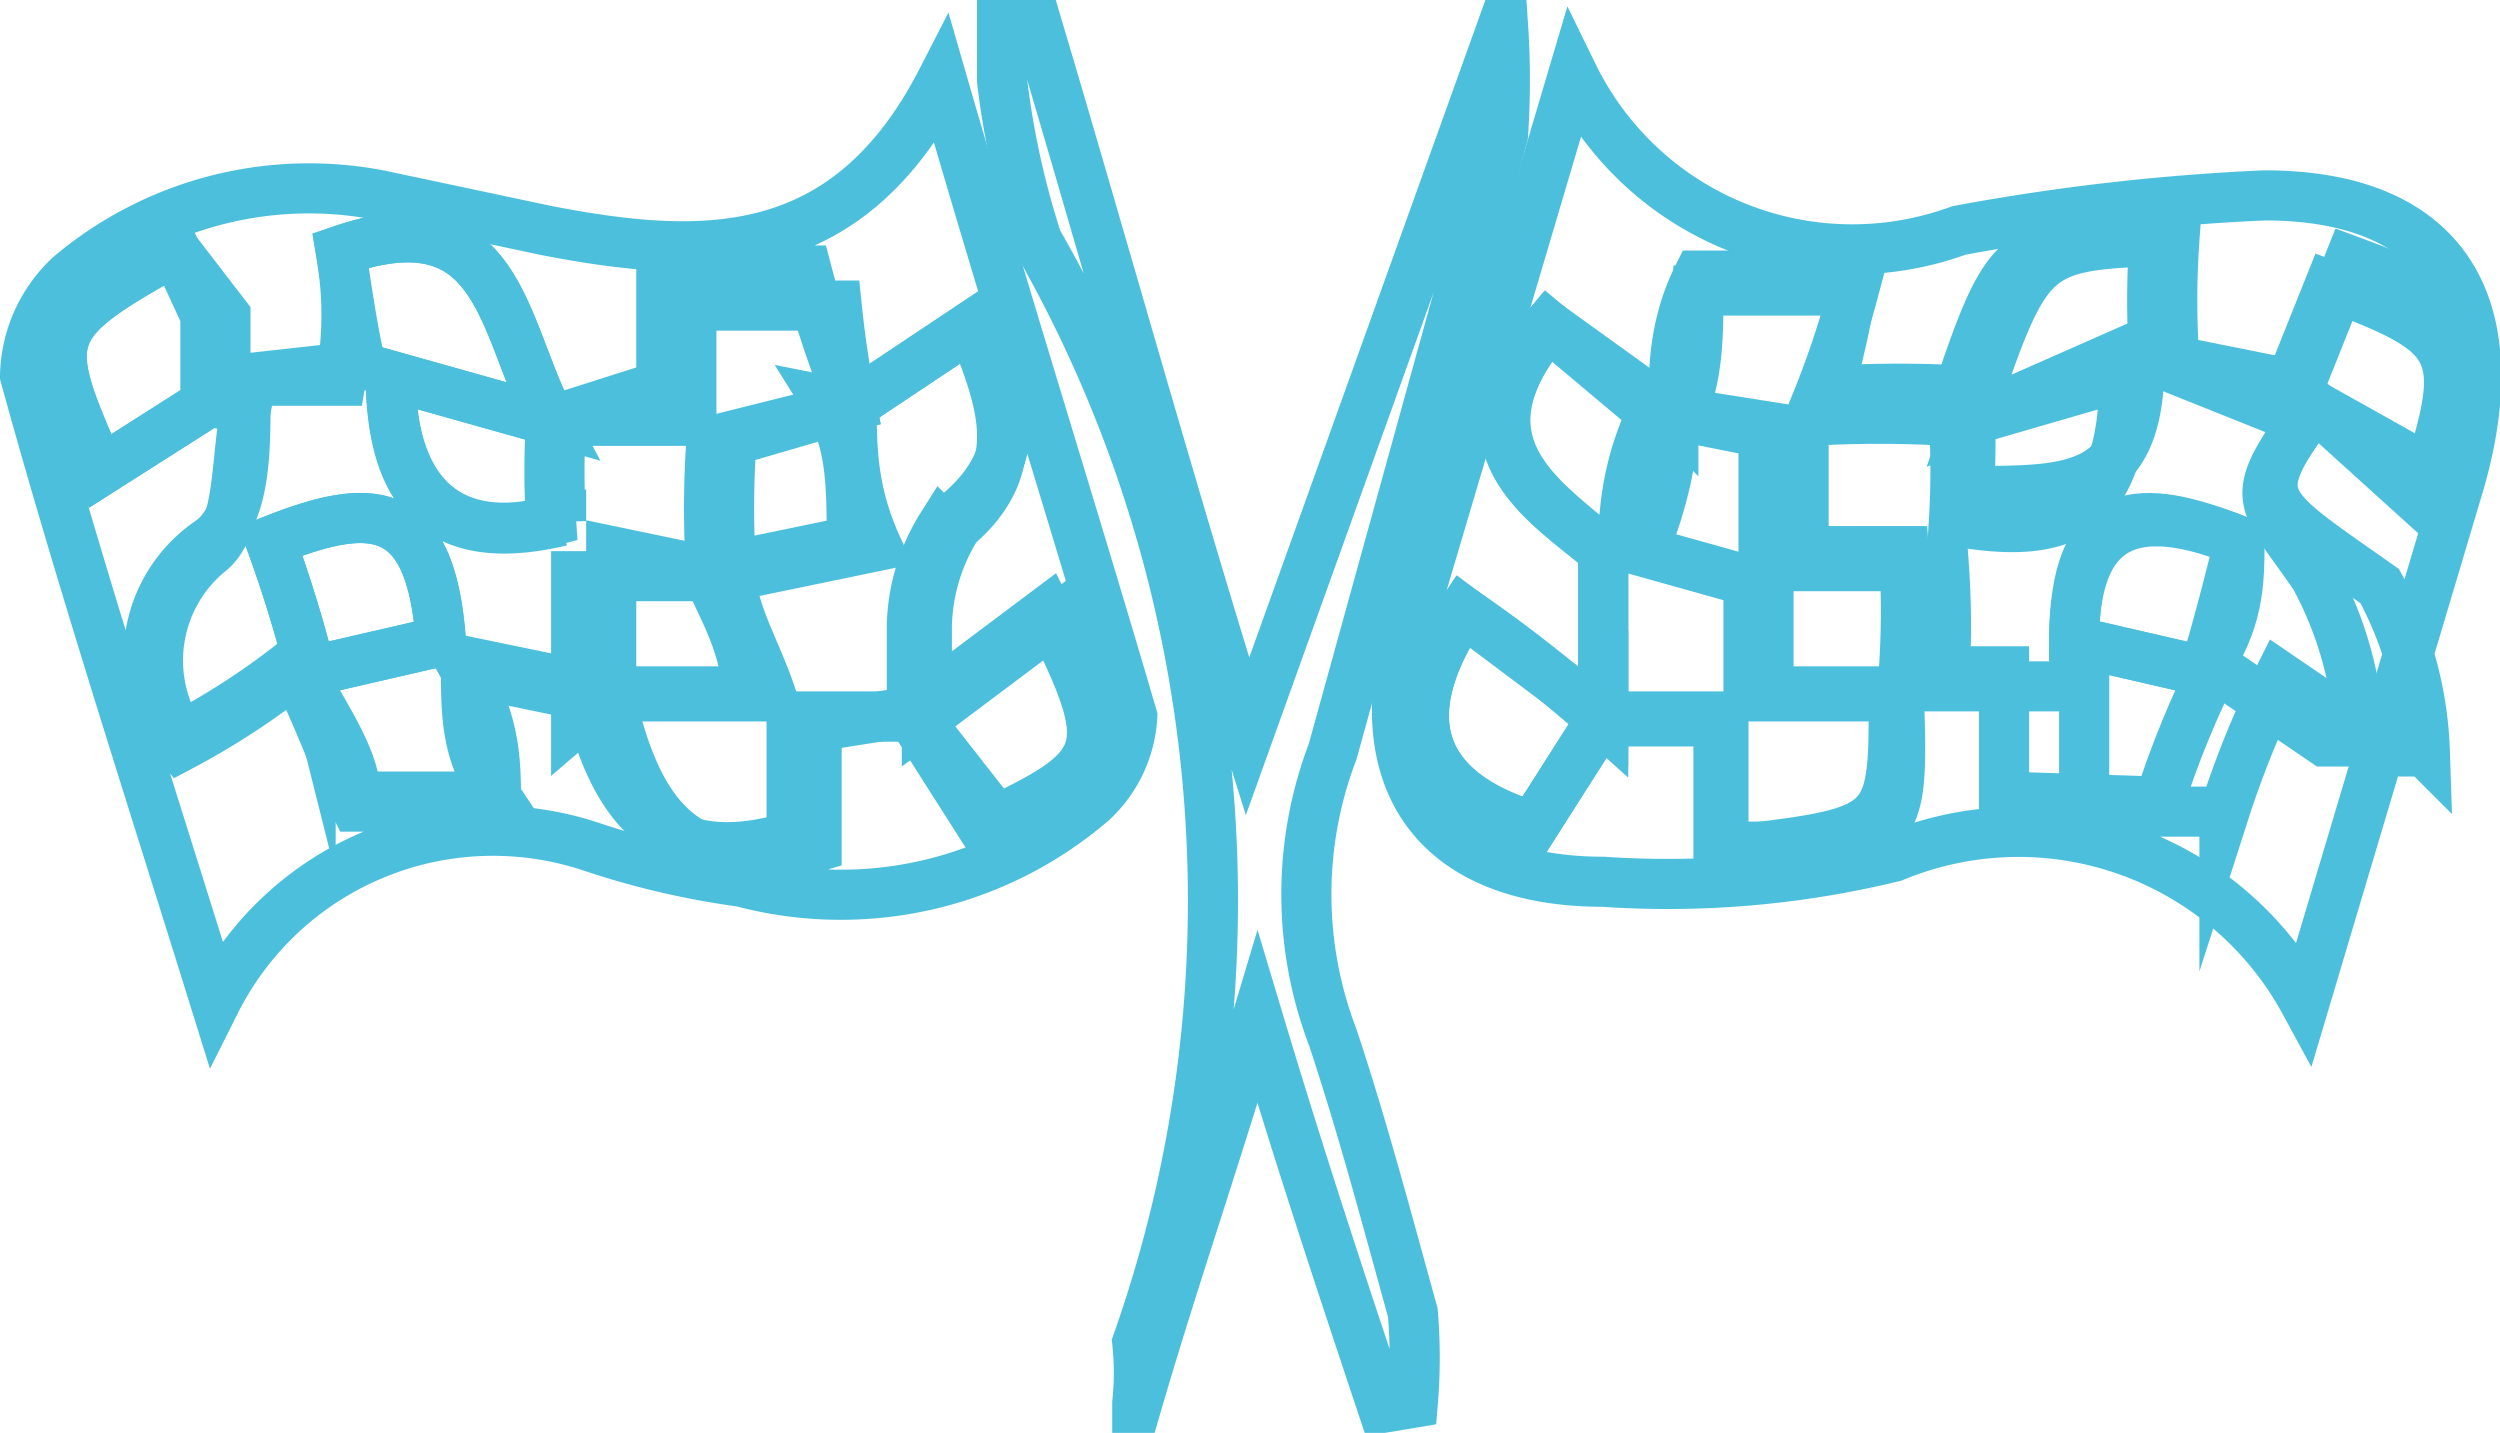 <svg xmlns="http://www.w3.org/2000/svg" viewBox="0 0 4.99 2.86"><defs><style>.cls-1{fill:none;stroke:#4cbfdd;stroke-miterlimit:10;stroke-width:0.1px;fill-rule:evenodd;}</style></defs><title>Fichier 1</title><g id="Calque_2" data-name="Calque 2"><g id="Calque_1-2" data-name="Calque 1"><path class="cls-1" d="M3.14.15a.62.62,0,0,0,.77.31A4.39,4.39,0,0,1,4.52.39c.36,0,.49.22.39.57L4.6,2a.65.65,0,0,0-.82-.29,1.9,1.9,0,0,1-.58.05c-.34,0-.48-.21-.38-.53ZM3.2,1.43h.24c0,.1,0,.18,0,.26.36,0,.36,0,.35-.31H3.49l0-.22-.25-.07q0-.15.06-.27L3.6.88c0,.09,0,.17,0,.25l.28,0a1.72,1.72,0,0,1,0,.24h.28c0,.1,0,.17,0,.25l.28,0a1.92,1.92,0,0,1,.11-.27l.22.15.07,0a.74.74,0,0,0-.09-.33C4.51,1,4.48,1,4.62.81L4.83,1c.1-.3.09-.33-.18-.43l-.1.25L4.3.72a1.72,1.72,0,0,1,0-.24c-.29,0-.29,0-.41.36h0a2.4,2.4,0,0,0-.28,0A1.89,1.89,0,0,0,3.7.58l-.31,0c0,.1,0,.19-.05.28L3.09.65c-.2.24,0,.35.11.45v.33l-.28-.21c-.14.21-.09.36.14.43Z"/><path class="cls-1" d="M.43,2C.29,1.55.16,1.15.05.75A.28.28,0,0,1,.14.55.74.74,0,0,1,.76.39l.33.07c.31.06.6.07.79-.3.13.45.26.86.38,1.27a.25.25,0,0,1-.08.17.77.77,0,0,1-.7.16,1.63,1.63,0,0,1-.3-.07A.62.62,0,0,0,.43,2Zm1.39-.58L2,1.65c.26-.12.27-.15.13-.43l-.28.21c0-.06,0-.12,0-.18a.39.39,0,0,1,.06-.2C2.05.93,2,.8,1.94.65L1.7.81A2.14,2.14,0,0,1,1.61.54l-.29,0c0,.09,0,.16,0,.23L1.1.84h0C1,.65,1,.39.68.5.69.56.7.64.72.73L.45.76c0-.05,0-.09,0-.13L.35.5C.08.65.08.67.2.94L.42.8l.07,0c0,.1,0,.23-.07.28a.28.28,0,0,0-.06.41,1.5,1.5,0,0,0,.23-.15c.05.1.08.19.12.27l.28,0c0-.09,0-.16-.06-.27l.29.06c.05.21.14.37.41.29,0-.08,0-.15,0-.24Z"/><path class="cls-1" d="M2.76,2.81c-.08-.24-.16-.48-.25-.78-.09.3-.17.53-.24.77h0a.56.56,0,0,0,0-.12v0A2.65,2.65,0,0,0,2.07.48,1.68,1.68,0,0,1,2,.16S2,.09,2,.05h.07c.14.47.27.94.42,1.42h0L3,.05H3A1.65,1.65,0,0,1,3,.27L2.66,1.5a.8.8,0,0,0,0,.57c.06.18.11.37.16.55a1.08,1.08,0,0,1,0,.18Z"/><path class="cls-1" d="M3.34.83c0-.09,0-.18.05-.28l.31,0a1.89,1.89,0,0,1-.05.23,2.4,2.4,0,0,1,.28,0,1.62,1.62,0,0,1,0,.2c.22,0,.35,0,.34-.29L3.93.84c.12-.35.12-.35.41-.36a1.72,1.72,0,0,0,0,.24l.25.05.1-.25c.27.1.28.13.18.43L4.62.81c-.14.19-.11.18,0,.34a.74.74,0,0,1,.09.33l-.07,0-.22-.15a1.92,1.92,0,0,0-.11.27L4,1.59c0-.08,0-.15,0-.25H3.8a1.72,1.72,0,0,0,0-.24l-.28,0c0-.08,0-.16,0-.25L3.33.82Zm1.13.25c-.2-.08-.33-.05-.33.2l.26.06C4.43,1.24,4.45,1.16,4.47,1.08Z"/><path class="cls-1" d="M3.2,1.44V1.1C3.08,1,2.89.89,3.09.65l.25.18h0q0,.12-.06.27l.25.07,0,.22h.25c0,.27,0,.27-.35.31,0-.08,0-.16,0-.26H3.2Z"/><path class="cls-1" d="M3.2,1.43l-.14.22c-.23-.07-.28-.22-.14-.43a2.69,2.69,0,0,1,.28.22Z"/><path class="cls-1" d="M1.22,1.38.93,1.32c0,.11,0,.18.06.27l-.28,0c0-.08-.07-.17-.12-.27a1.5,1.5,0,0,1-.23.15A.28.28,0,0,1,.42,1.1C.48,1.05.47.92.49.82L.42.8.2.94C.08.67.08.65.35.5L.41.63s0,.08,0,.13l.27,0C.7.64.69.56.68.5,1,.39,1,.65,1.1.84L.78.75c0,.27.13.34.34.29a1.5,1.5,0,0,1,0-.2l.26,0c0-.07,0-.14,0-.23l.29,0A2.14,2.14,0,0,0,1.7.81h0L1.42.88a1.93,1.93,0,0,0,0,.27h0l-.27,0c0,.11,0,.2,0,.29Zm-.34-.1C.86,1,.74,1,.54,1.08a2.58,2.58,0,0,1,.08.26Z"/><path class="cls-1" d="M1.7.81,1.94.65c.09.15.11.28-.06.4a.39.39,0,0,0-.06.2c0,.06,0,.12,0,.18H1.58c0,.09,0,.16,0,.24-.27.08-.36-.08-.41-.29h.32c0-.09-.05-.17-.08-.24h0l.29-.06c0-.11,0-.2-.05-.28Z"/><path class="cls-1" d="M1.81,1.43l.28-.21c.14.28.13.31-.13.43l-.14-.22Z"/><path class="cls-1" d="M3.93.84,4.24.75c0,.28-.12.33-.34.29a1.62,1.62,0,0,0,0-.2Z"/><path class="cls-1" d="M4.47,1.08c0,.08,0,.16-.07.26l-.26-.06C4.14,1,4.27,1,4.47,1.08Z"/><path class="cls-1" d="M1.7.81c0,.08,0,.17.05.28l-.29.06a1.93,1.93,0,0,1,0-.27Z"/><path class="cls-1" d="M1.46,1.15c0,.07.05.15.08.24H1.22c0-.09,0-.18,0-.29Z"/><path class="cls-1" d="M1.1.84a1.5,1.5,0,0,0,0,.2C.91,1.09.78,1,.78.75L1.1.84Z"/><path class="cls-1" d="M.88,1.28l-.26.06a2.58,2.58,0,0,0-.08-.26C.74,1,.86,1,.88,1.28Z"/></g></g></svg>
